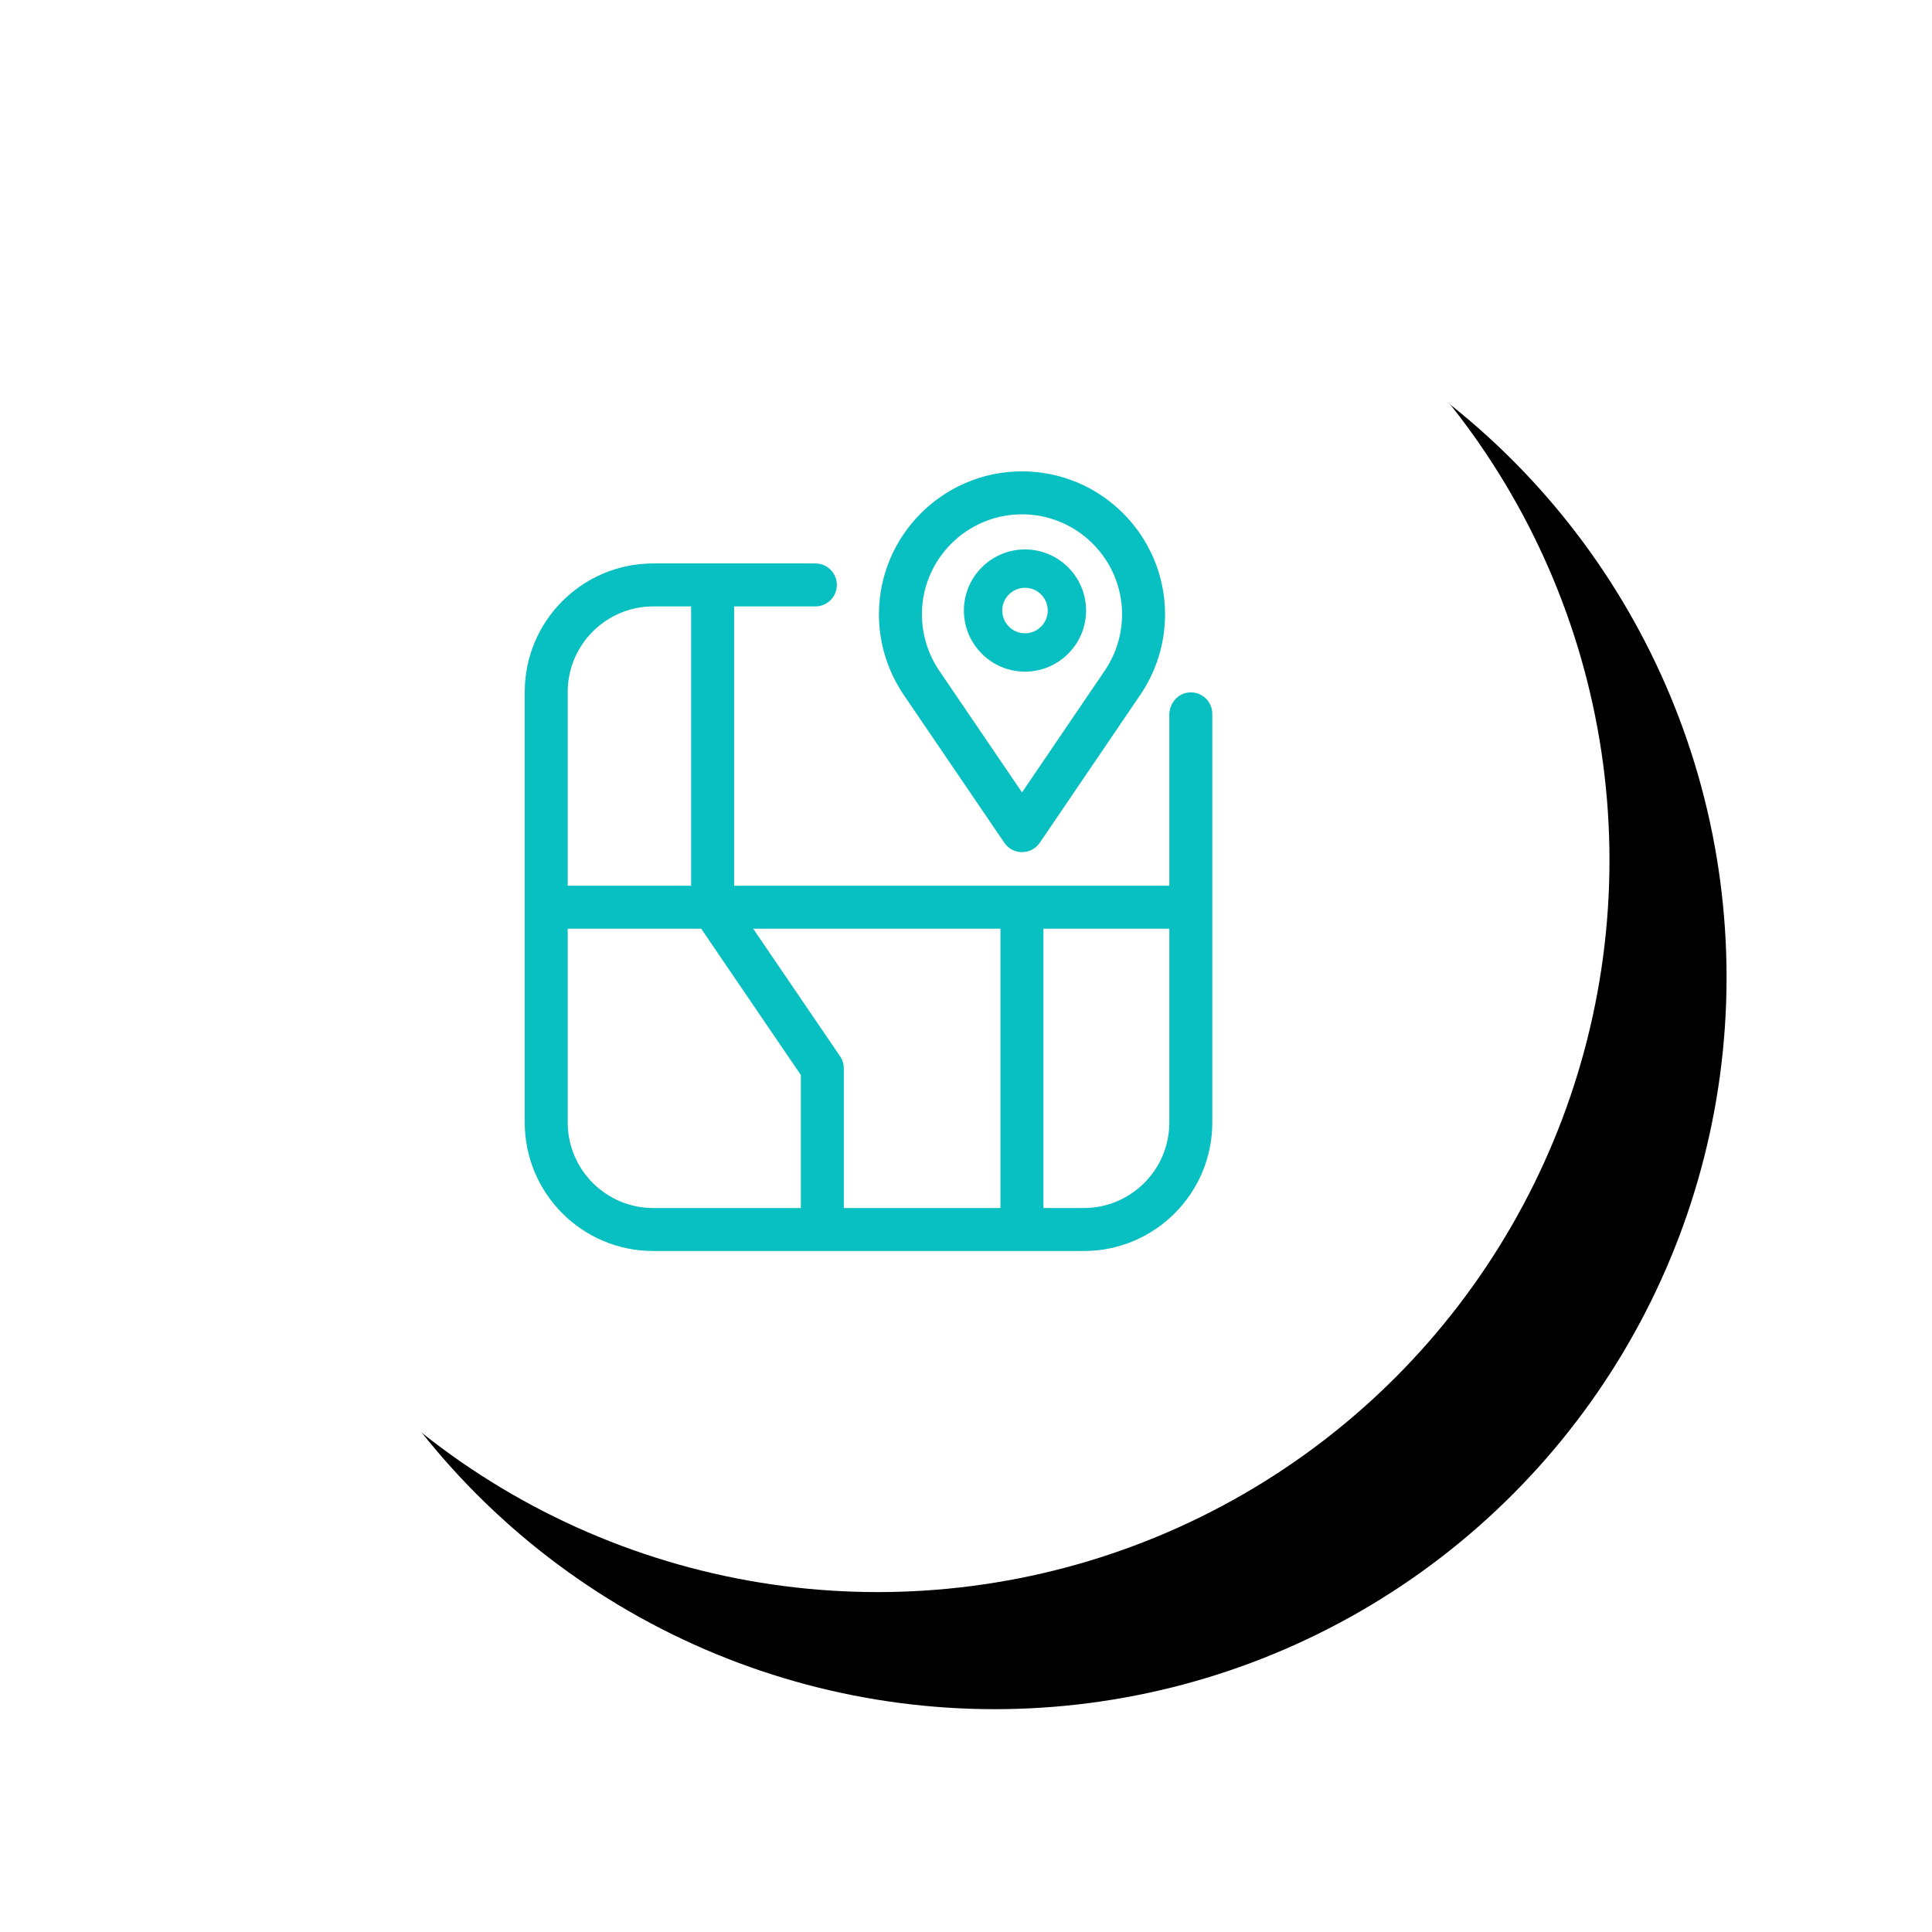 <?xml version="1.0" encoding="UTF-8"?>
<svg width="33px" height="33px" viewBox="0 0 33 33" version="1.1" xmlns="http://www.w3.org/2000/svg" xmlns:xlink="http://www.w3.org/1999/xlink">
    <!-- Generator: sketchtool 49.3 (51167) - http://www.bohemiancoding.com/sketch -->
    <title>8C61621E-3819-4A85-8A95-818C4971EDF5</title>
    <desc>Created with sketchtool.</desc>
    <defs>
        <circle id="path-1" cx="12.991" cy="12.694" r="12.5"></circle>
        <filter x="-20.0%" y="-20.0%" width="156.0%" height="156.0%" filterUnits="objectBoundingBox" id="filter-2">
            <feOffset dx="2" dy="2" in="SourceAlpha" result="shadowOffsetOuter1"></feOffset>
            <feGaussianBlur stdDeviation="2" in="shadowOffsetOuter1" result="shadowBlurOuter1"></feGaussianBlur>
            <feColorMatrix values="0 0 0 0 0   0 0 0 0 0   0 0 0 0 0  0 0 0 0.1 0" type="matrix" in="shadowBlurOuter1"></feColorMatrix>
        </filter>
    </defs>
    <g id="Symbols" stroke="none" stroke-width="1" fill="none" fill-rule="evenodd">
        <g id="MapControl" transform="translate(2, -113)">
            <g id="Group">
                <g id="location" transform="translate(0, 115)">
                    <g id="Ellipse_26_copy_8" fill-rule="nonzero">
                        <use fill="black" fill-opacity="1" filter="url(#filter-2)" xlink:href="#path-1"></use>
                        <use fill="#FFFFFF" fill-rule="evenodd" xlink:href="#path-1"></use>
                    </g>
                    <path d="M13.747,8.494 C13.747,7.552 14.514,6.785 15.456,6.785 C16.399,6.785 17.166,7.552 17.166,8.494 C17.166,8.799 17.084,9.099 16.93,9.361 C16.911,9.392 16.895,9.418 16.879,9.442 L15.457,11.535 L14.034,9.443 C14.018,9.419 14.001,9.391 13.983,9.361 C13.829,9.099 13.747,8.799 13.747,8.494 Z M13.426,9.854 L15.154,12.394 C15.222,12.495 15.336,12.555 15.457,12.555 C15.579,12.555 15.692,12.495 15.761,12.394 L17.487,9.853 C17.511,9.817 17.536,9.778 17.562,9.734 C17.783,9.359 17.9,8.93 17.9,8.494 C17.9,7.147 16.804,6.051 15.456,6.051 C14.109,6.051 13.013,7.147 13.013,8.494 C13.013,8.93 13.13,9.359 13.351,9.733 C13.377,9.779 13.401,9.817 13.426,9.854 L13.426,9.854 Z" id="Fill-1" fill="#08BFC1"></path>
                    <path d="M17.973,17.173 C17.973,17.979 17.317,18.634 16.512,18.634 L15.823,18.634 L15.823,13.863 L17.973,13.863 L17.973,17.173 Z M15.089,18.634 L12.413,18.634 L12.413,16.249 C12.413,16.175 12.391,16.103 12.349,16.042 L10.865,13.863 L15.089,13.863 L15.089,18.634 Z M11.679,18.634 L9.158,18.634 C8.352,18.634 7.697,17.979 7.697,17.173 L7.697,13.863 L9.977,13.863 L11.679,16.362 L11.679,18.634 Z M7.697,9.819 C7.697,9.014 8.352,8.358 9.158,8.358 L9.805,8.358 L9.805,13.129 L7.697,13.129 L7.697,9.819 Z M18.304,9.828 C18.113,9.846 17.973,10.017 17.973,10.209 L17.973,13.129 L10.539,13.129 L10.539,8.358 L11.927,8.358 C12.13,8.358 12.294,8.194 12.294,7.991 C12.294,7.789 12.13,7.624 11.927,7.624 L9.158,7.624 C7.946,7.624 6.963,8.607 6.963,9.819 L6.963,17.173 C6.963,18.385 7.946,19.368 9.158,19.368 L16.512,19.368 C17.724,19.368 18.707,18.385 18.707,17.173 L18.707,10.193 C18.707,9.978 18.523,9.807 18.304,9.828 L18.304,9.828 Z" id="Fill-2" fill="#08BFC1"></path>
                    <path d="M15.508,8.817 C15.294,8.817 15.119,8.643 15.119,8.428 C15.119,8.214 15.294,8.04 15.508,8.04 C15.722,8.04 15.896,8.214 15.896,8.428 C15.896,8.643 15.722,8.817 15.508,8.817 Z M15.508,7.385 C14.932,7.385 14.464,7.853 14.464,8.428 C14.464,9.004 14.932,9.472 15.508,9.472 C16.083,9.472 16.551,9.004 16.551,8.428 C16.551,7.853 16.083,7.385 15.508,7.385 L15.508,7.385 Z" id="Fill-3" fill="#08BFC1"></path>
                </g>
            </g>
        </g>
    </g>
</svg>